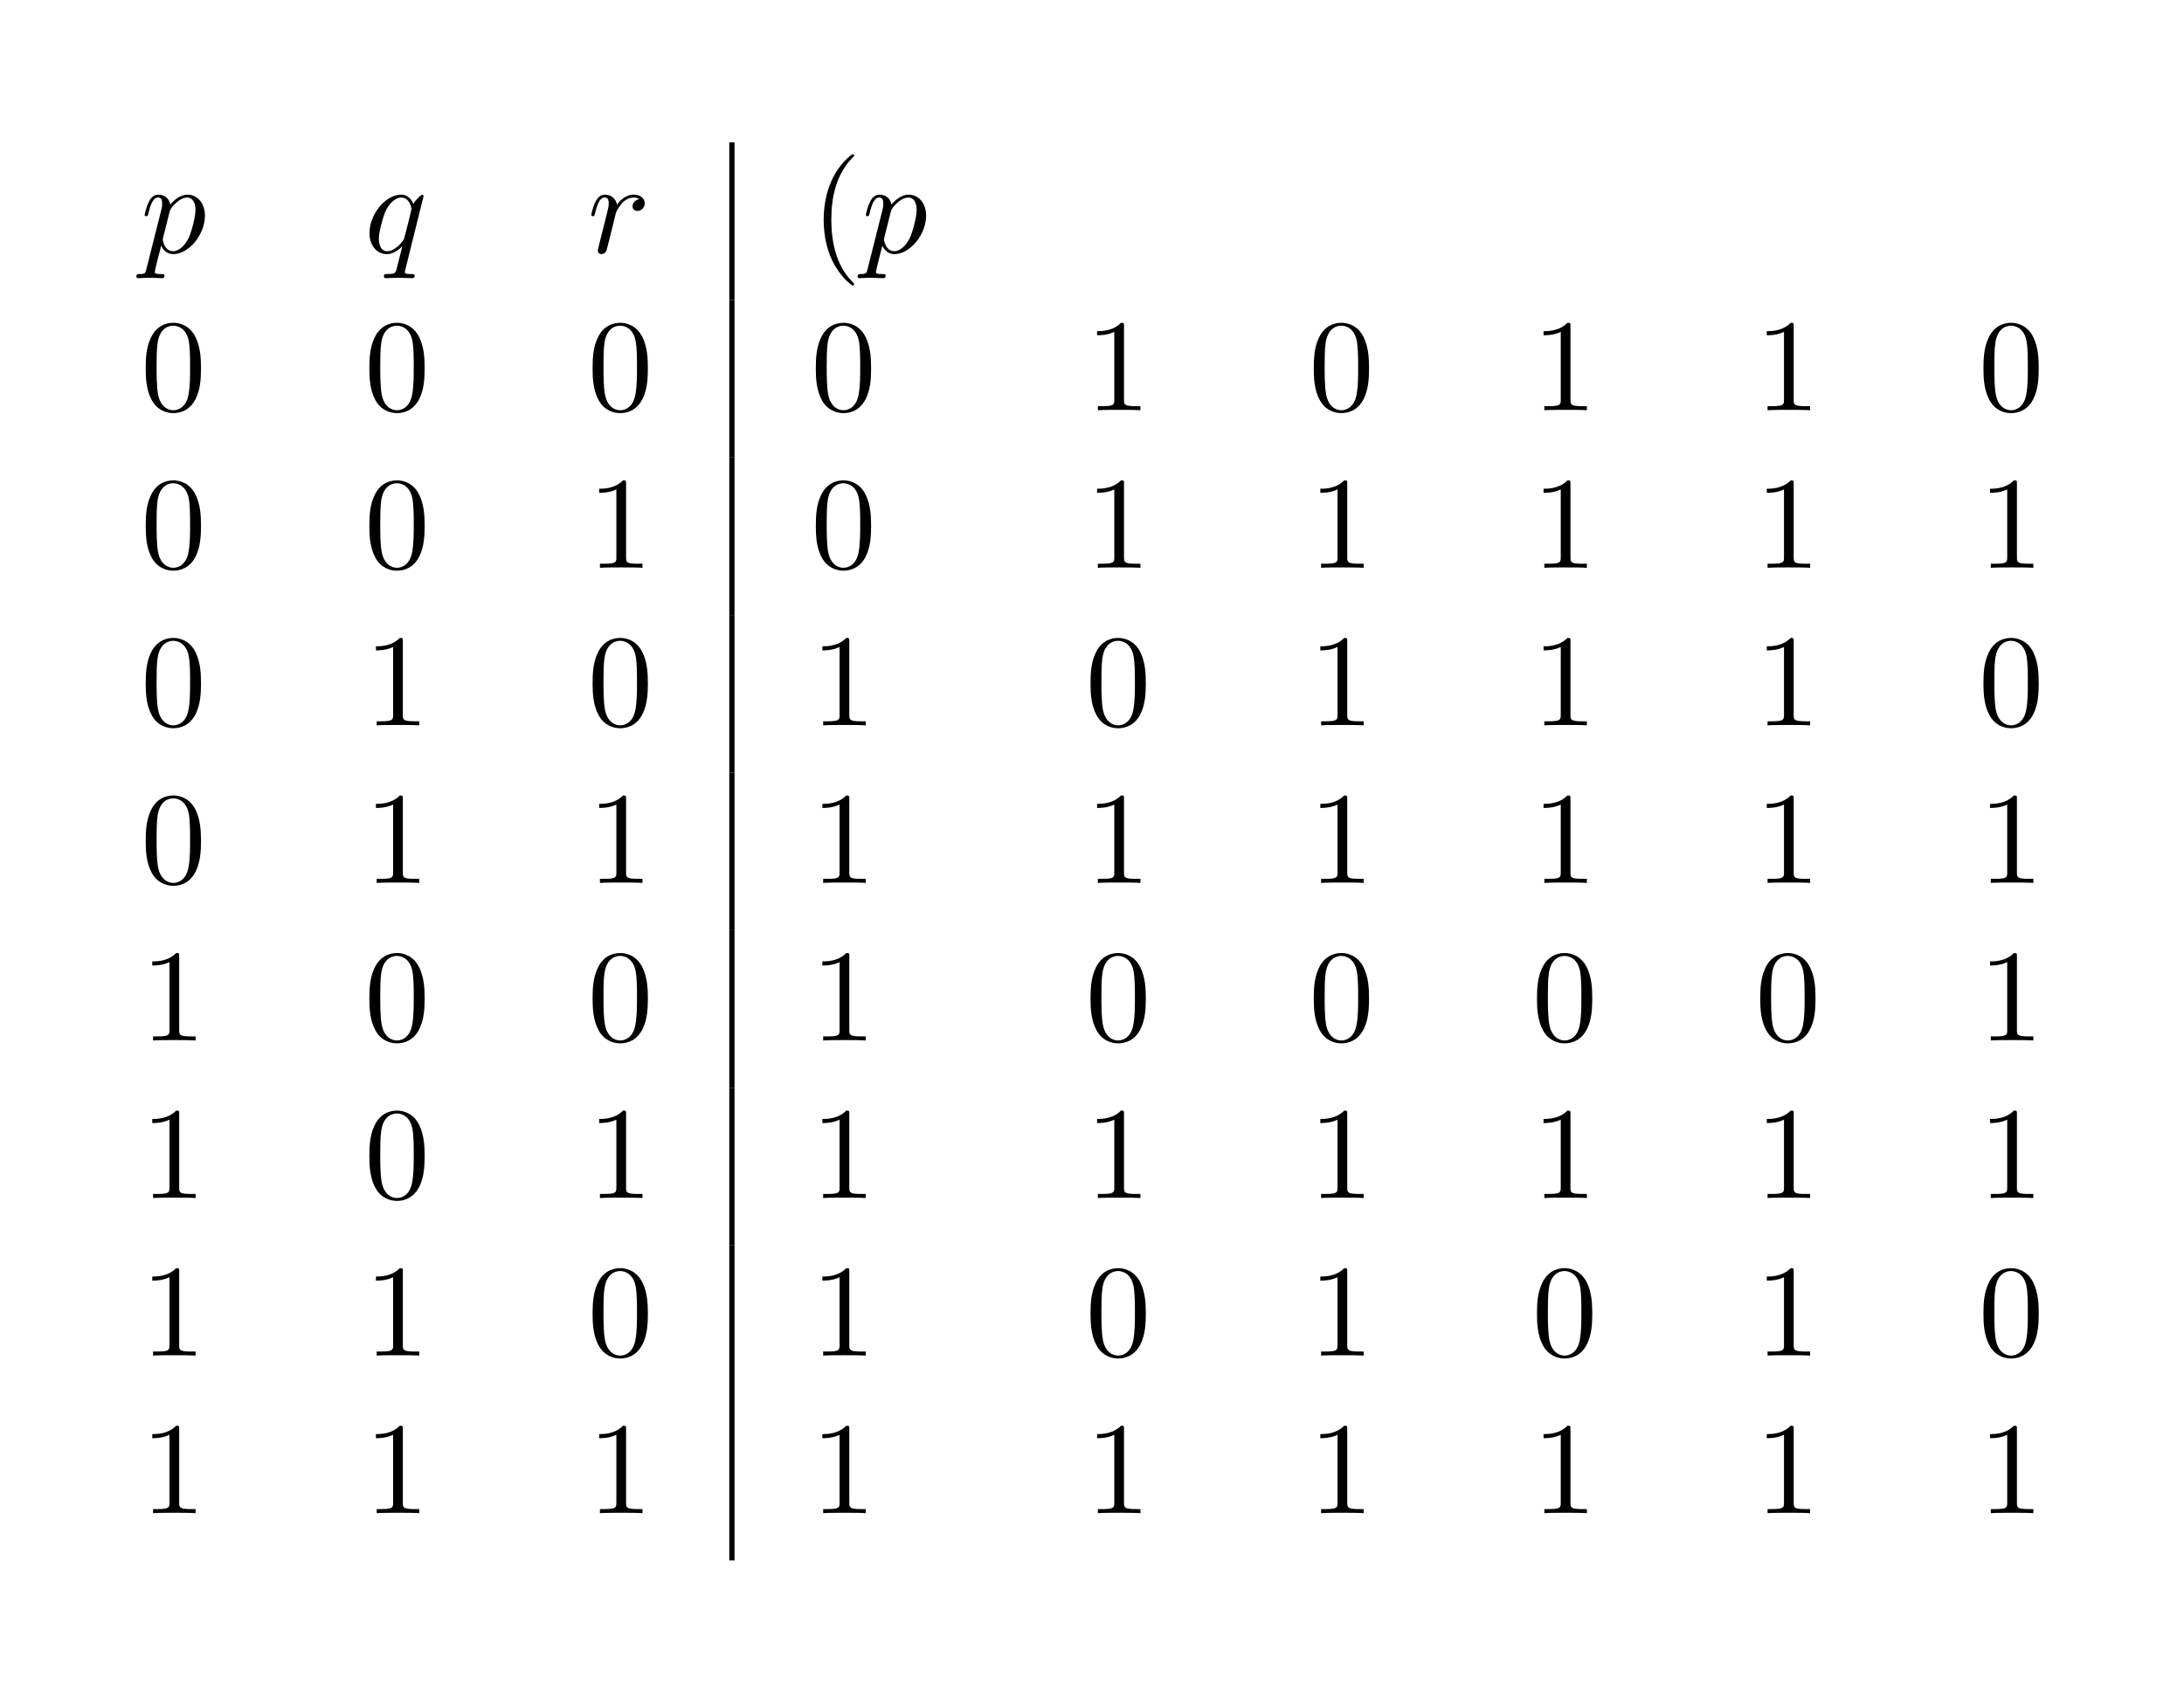 <?xml version='1.0' encoding='UTF-8'?>
<!-- This file was generated by dvisvgm 2.6.3 -->
<svg version='1.1' xmlns='http://www.w3.org/2000/svg' xmlns:xlink='http://www.w3.org/1999/xlink' width='154.598pt' height='120.267pt' viewBox='-31.88 245.272 154.598 120.267'>
<defs>
<path id='g1-40' d='M3.298 2.391C3.298 2.361 3.298 2.341 3.128 2.172C1.883 0.917 1.564 -0.966 1.564 -2.491C1.564 -4.224 1.943 -5.958 3.168 -7.203C3.298 -7.323 3.298 -7.342 3.298 -7.372C3.298 -7.442 3.258 -7.472 3.198 -7.472C3.098 -7.472 2.202 -6.795 1.614 -5.529C1.106 -4.433 0.986 -3.328 0.986 -2.491C0.986 -1.714 1.096 -0.508 1.644 0.618C2.242 1.843 3.098 2.491 3.198 2.491C3.258 2.491 3.298 2.461 3.298 2.391Z'/>
<path id='g1-48' d='M4.583 -3.188C4.583 -3.985 4.533 -4.782 4.184 -5.519C3.726 -6.476 2.909 -6.635 2.491 -6.635C1.893 -6.635 1.166 -6.376 0.757 -5.45C0.438 -4.762 0.389 -3.985 0.389 -3.188C0.389 -2.441 0.428 -1.544 0.837 -0.787C1.265 0.02 1.993 0.219 2.481 0.219C3.019 0.219 3.776 0.01 4.214 -0.936C4.533 -1.624 4.583 -2.401 4.583 -3.188ZM2.481 0C2.092 0 1.504 -0.249 1.325 -1.205C1.215 -1.803 1.215 -2.72 1.215 -3.308C1.215 -3.945 1.215 -4.603 1.295 -5.141C1.484 -6.326 2.232 -6.416 2.481 -6.416C2.809 -6.416 3.467 -6.237 3.656 -5.25C3.756 -4.692 3.756 -3.935 3.756 -3.308C3.756 -2.56 3.756 -1.883 3.646 -1.245C3.497 -0.299 2.929 0 2.481 0Z'/>
<path id='g1-49' d='M2.929 -6.376C2.929 -6.615 2.929 -6.635 2.7 -6.635C2.082 -5.998 1.205 -5.998 0.887 -5.998V-5.689C1.086 -5.689 1.674 -5.689 2.192 -5.948V-0.787C2.192 -0.428 2.162 -0.309 1.265 -0.309H0.946V0C1.295 -0.03 2.162 -0.03 2.56 -0.03S3.826 -0.03 4.174 0V-0.309H3.856C2.959 -0.309 2.929 -0.418 2.929 -0.787V-6.376Z'/>
<path id='g0-112' d='M0.448 1.215C0.369 1.554 0.349 1.624 -0.09 1.624C-0.209 1.624 -0.319 1.624 -0.319 1.813C-0.319 1.893 -0.269 1.933 -0.189 1.933C0.08 1.933 0.369 1.903 0.648 1.903C0.976 1.903 1.315 1.933 1.634 1.933C1.684 1.933 1.813 1.933 1.813 1.733C1.813 1.624 1.714 1.624 1.574 1.624C1.076 1.624 1.076 1.554 1.076 1.465C1.076 1.345 1.494 -0.279 1.564 -0.528C1.694 -0.239 1.973 0.11 2.481 0.11C3.636 0.11 4.882 -1.345 4.882 -2.809C4.882 -3.746 4.314 -4.403 3.557 -4.403C3.059 -4.403 2.58 -4.045 2.252 -3.656C2.152 -4.194 1.724 -4.403 1.355 -4.403C0.897 -4.403 0.707 -4.015 0.618 -3.836C0.438 -3.497 0.309 -2.899 0.309 -2.869C0.309 -2.77 0.408 -2.77 0.428 -2.77C0.528 -2.77 0.538 -2.78 0.598 -2.999C0.767 -3.706 0.966 -4.184 1.325 -4.184C1.494 -4.184 1.634 -4.105 1.634 -3.726C1.634 -3.497 1.604 -3.387 1.564 -3.218L0.448 1.215ZM2.202 -3.108C2.271 -3.377 2.54 -3.656 2.72 -3.806C3.068 -4.115 3.357 -4.184 3.527 -4.184C3.925 -4.184 4.164 -3.836 4.164 -3.248S3.836 -1.514 3.656 -1.136C3.318 -0.438 2.839 -0.11 2.471 -0.11C1.813 -0.11 1.684 -0.936 1.684 -0.996C1.684 -1.016 1.684 -1.036 1.714 -1.156L2.202 -3.108Z'/>
<path id='g0-113' d='M4.503 -4.294C4.503 -4.334 4.473 -4.394 4.403 -4.394C4.294 -4.394 3.895 -3.995 3.726 -3.706C3.507 -4.244 3.118 -4.403 2.8 -4.403C1.624 -4.403 0.399 -2.929 0.399 -1.484C0.399 -0.508 0.986 0.11 1.714 0.11C2.142 0.11 2.531 -0.13 2.889 -0.488C2.8 -0.139 2.471 1.205 2.441 1.295C2.361 1.574 2.281 1.614 1.724 1.624C1.594 1.624 1.494 1.624 1.494 1.823C1.494 1.833 1.494 1.933 1.624 1.933C1.943 1.933 2.291 1.903 2.62 1.903C2.959 1.903 3.318 1.933 3.646 1.933C3.696 1.933 3.826 1.933 3.826 1.733C3.826 1.624 3.726 1.624 3.567 1.624C3.088 1.624 3.088 1.554 3.088 1.465C3.088 1.395 3.108 1.335 3.128 1.245L4.503 -4.294ZM1.743 -0.11C1.146 -0.11 1.106 -0.877 1.106 -1.046C1.106 -1.524 1.395 -2.61 1.564 -3.029C1.873 -3.766 2.391 -4.184 2.8 -4.184C3.447 -4.184 3.587 -3.377 3.587 -3.308C3.587 -3.248 3.039 -1.066 3.009 -1.026C2.859 -0.747 2.301 -0.11 1.743 -0.11Z'/>
<path id='g0-114' d='M0.877 -0.588C0.847 -0.438 0.787 -0.209 0.787 -0.159C0.787 0.02 0.927 0.11 1.076 0.11C1.196 0.11 1.375 0.03 1.445 -0.169C1.465 -0.209 1.803 -1.564 1.843 -1.743C1.923 -2.072 2.102 -2.77 2.162 -3.039C2.202 -3.168 2.481 -3.636 2.72 -3.856C2.8 -3.925 3.088 -4.184 3.517 -4.184C3.776 -4.184 3.925 -4.065 3.935 -4.065C3.636 -4.015 3.417 -3.776 3.417 -3.517C3.417 -3.357 3.527 -3.168 3.796 -3.168S4.344 -3.397 4.344 -3.756C4.344 -4.105 4.025 -4.403 3.517 -4.403C2.869 -4.403 2.431 -3.915 2.242 -3.636C2.162 -4.085 1.803 -4.403 1.335 -4.403C0.877 -4.403 0.687 -4.015 0.598 -3.836C0.418 -3.497 0.289 -2.899 0.289 -2.869C0.289 -2.77 0.389 -2.77 0.408 -2.77C0.508 -2.77 0.518 -2.78 0.578 -2.999C0.747 -3.706 0.946 -4.184 1.305 -4.184C1.474 -4.184 1.614 -4.105 1.614 -3.726C1.614 -3.517 1.584 -3.407 1.455 -2.889L0.877 -0.588Z'/>
</defs>
<g id='page1' transform='matrix(0.933 0 0 0.933 0 0)'>
<use x='-23.503' y='282.057' xlink:href='#g0-112'/>
<use x='-6.535' y='282.057' xlink:href='#g0-113'/>
<use x='10.402' y='282.057' xlink:href='#g0-114'/>
<rect x='21.161' y='273.689' height='11.955' width='0.399'/>
<use x='27.338' y='282.057' xlink:href='#g1-40'/>
<use x='31.213' y='282.057' xlink:href='#g0-112'/>
<use x='-23.503' y='294.013' xlink:href='#g1-48'/>
<use x='-6.535' y='294.013' xlink:href='#g1-48'/>
<use x='10.402' y='294.013' xlink:href='#g1-48'/>
<rect x='21.161' y='285.644' height='11.955' width='0.399'/>
<use x='27.338' y='294.013' xlink:href='#g1-48'/>
<use x='48.18' y='294.013' xlink:href='#g1-49'/>
<use x='65.117' y='294.013' xlink:href='#g1-48'/>
<use x='82.053' y='294.013' xlink:href='#g1-49'/>
<use x='98.99' y='294.013' xlink:href='#g1-49'/>
<use x='115.926' y='294.013' xlink:href='#g1-48'/>
<use x='-23.503' y='305.968' xlink:href='#g1-48'/>
<use x='-6.535' y='305.968' xlink:href='#g1-48'/>
<use x='10.402' y='305.968' xlink:href='#g1-49'/>
<rect x='21.161' y='297.599' height='11.955' width='0.399'/>
<use x='27.338' y='305.968' xlink:href='#g1-48'/>
<use x='48.18' y='305.968' xlink:href='#g1-49'/>
<use x='65.117' y='305.968' xlink:href='#g1-49'/>
<use x='82.053' y='305.968' xlink:href='#g1-49'/>
<use x='98.99' y='305.968' xlink:href='#g1-49'/>
<use x='115.926' y='305.968' xlink:href='#g1-49'/>
<use x='-23.503' y='317.923' xlink:href='#g1-48'/>
<use x='-6.535' y='317.923' xlink:href='#g1-49'/>
<use x='10.402' y='317.923' xlink:href='#g1-48'/>
<rect x='21.161' y='309.554' height='11.955' width='0.399'/>
<use x='27.338' y='317.923' xlink:href='#g1-49'/>
<use x='48.18' y='317.923' xlink:href='#g1-48'/>
<use x='65.117' y='317.923' xlink:href='#g1-49'/>
<use x='82.053' y='317.923' xlink:href='#g1-49'/>
<use x='98.99' y='317.923' xlink:href='#g1-49'/>
<use x='115.926' y='317.923' xlink:href='#g1-48'/>
<use x='-23.503' y='329.878' xlink:href='#g1-48'/>
<use x='-6.535' y='329.878' xlink:href='#g1-49'/>
<use x='10.402' y='329.878' xlink:href='#g1-49'/>
<rect x='21.161' y='321.51' height='11.955' width='0.399'/>
<use x='27.338' y='329.878' xlink:href='#g1-49'/>
<use x='48.18' y='329.878' xlink:href='#g1-49'/>
<use x='65.117' y='329.878' xlink:href='#g1-49'/>
<use x='82.053' y='329.878' xlink:href='#g1-49'/>
<use x='98.99' y='329.878' xlink:href='#g1-49'/>
<use x='115.926' y='329.878' xlink:href='#g1-49'/>
<use x='-23.503' y='341.833' xlink:href='#g1-49'/>
<use x='-6.535' y='341.833' xlink:href='#g1-48'/>
<use x='10.402' y='341.833' xlink:href='#g1-48'/>
<rect x='21.161' y='333.465' height='11.955' width='0.399'/>
<use x='27.338' y='341.833' xlink:href='#g1-49'/>
<use x='48.18' y='341.833' xlink:href='#g1-48'/>
<use x='65.117' y='341.833' xlink:href='#g1-48'/>
<use x='82.053' y='341.833' xlink:href='#g1-48'/>
<use x='98.99' y='341.833' xlink:href='#g1-48'/>
<use x='115.926' y='341.833' xlink:href='#g1-49'/>
<use x='-23.503' y='353.788' xlink:href='#g1-49'/>
<use x='-6.535' y='353.788' xlink:href='#g1-48'/>
<use x='10.402' y='353.788' xlink:href='#g1-49'/>
<rect x='21.161' y='345.42' height='11.955' width='0.399'/>
<use x='27.338' y='353.788' xlink:href='#g1-49'/>
<use x='48.18' y='353.788' xlink:href='#g1-49'/>
<use x='65.117' y='353.788' xlink:href='#g1-49'/>
<use x='82.053' y='353.788' xlink:href='#g1-49'/>
<use x='98.99' y='353.788' xlink:href='#g1-49'/>
<use x='115.926' y='353.788' xlink:href='#g1-49'/>
<use x='-23.503' y='365.744' xlink:href='#g1-49'/>
<use x='-6.535' y='365.744' xlink:href='#g1-49'/>
<use x='10.402' y='365.744' xlink:href='#g1-48'/>
<rect x='21.161' y='357.375' height='11.955' width='0.399'/>
<use x='27.338' y='365.744' xlink:href='#g1-49'/>
<use x='48.18' y='365.744' xlink:href='#g1-48'/>
<use x='65.117' y='365.744' xlink:href='#g1-49'/>
<use x='82.053' y='365.744' xlink:href='#g1-48'/>
<use x='98.99' y='365.744' xlink:href='#g1-49'/>
<use x='115.926' y='365.744' xlink:href='#g1-48'/>
<use x='-23.503' y='377.699' xlink:href='#g1-49'/>
<use x='-6.535' y='377.699' xlink:href='#g1-49'/>
<use x='10.402' y='377.699' xlink:href='#g1-49'/>
<rect x='21.161' y='369.33' height='11.955' width='0.399'/>
<use x='27.338' y='377.699' xlink:href='#g1-49'/>
<use x='48.18' y='377.699' xlink:href='#g1-49'/>
<use x='65.117' y='377.699' xlink:href='#g1-49'/>
<use x='82.053' y='377.699' xlink:href='#g1-49'/>
<use x='98.99' y='377.699' xlink:href='#g1-49'/>
<use x='115.926' y='377.699' xlink:href='#g1-49'/>
</g>
</svg>